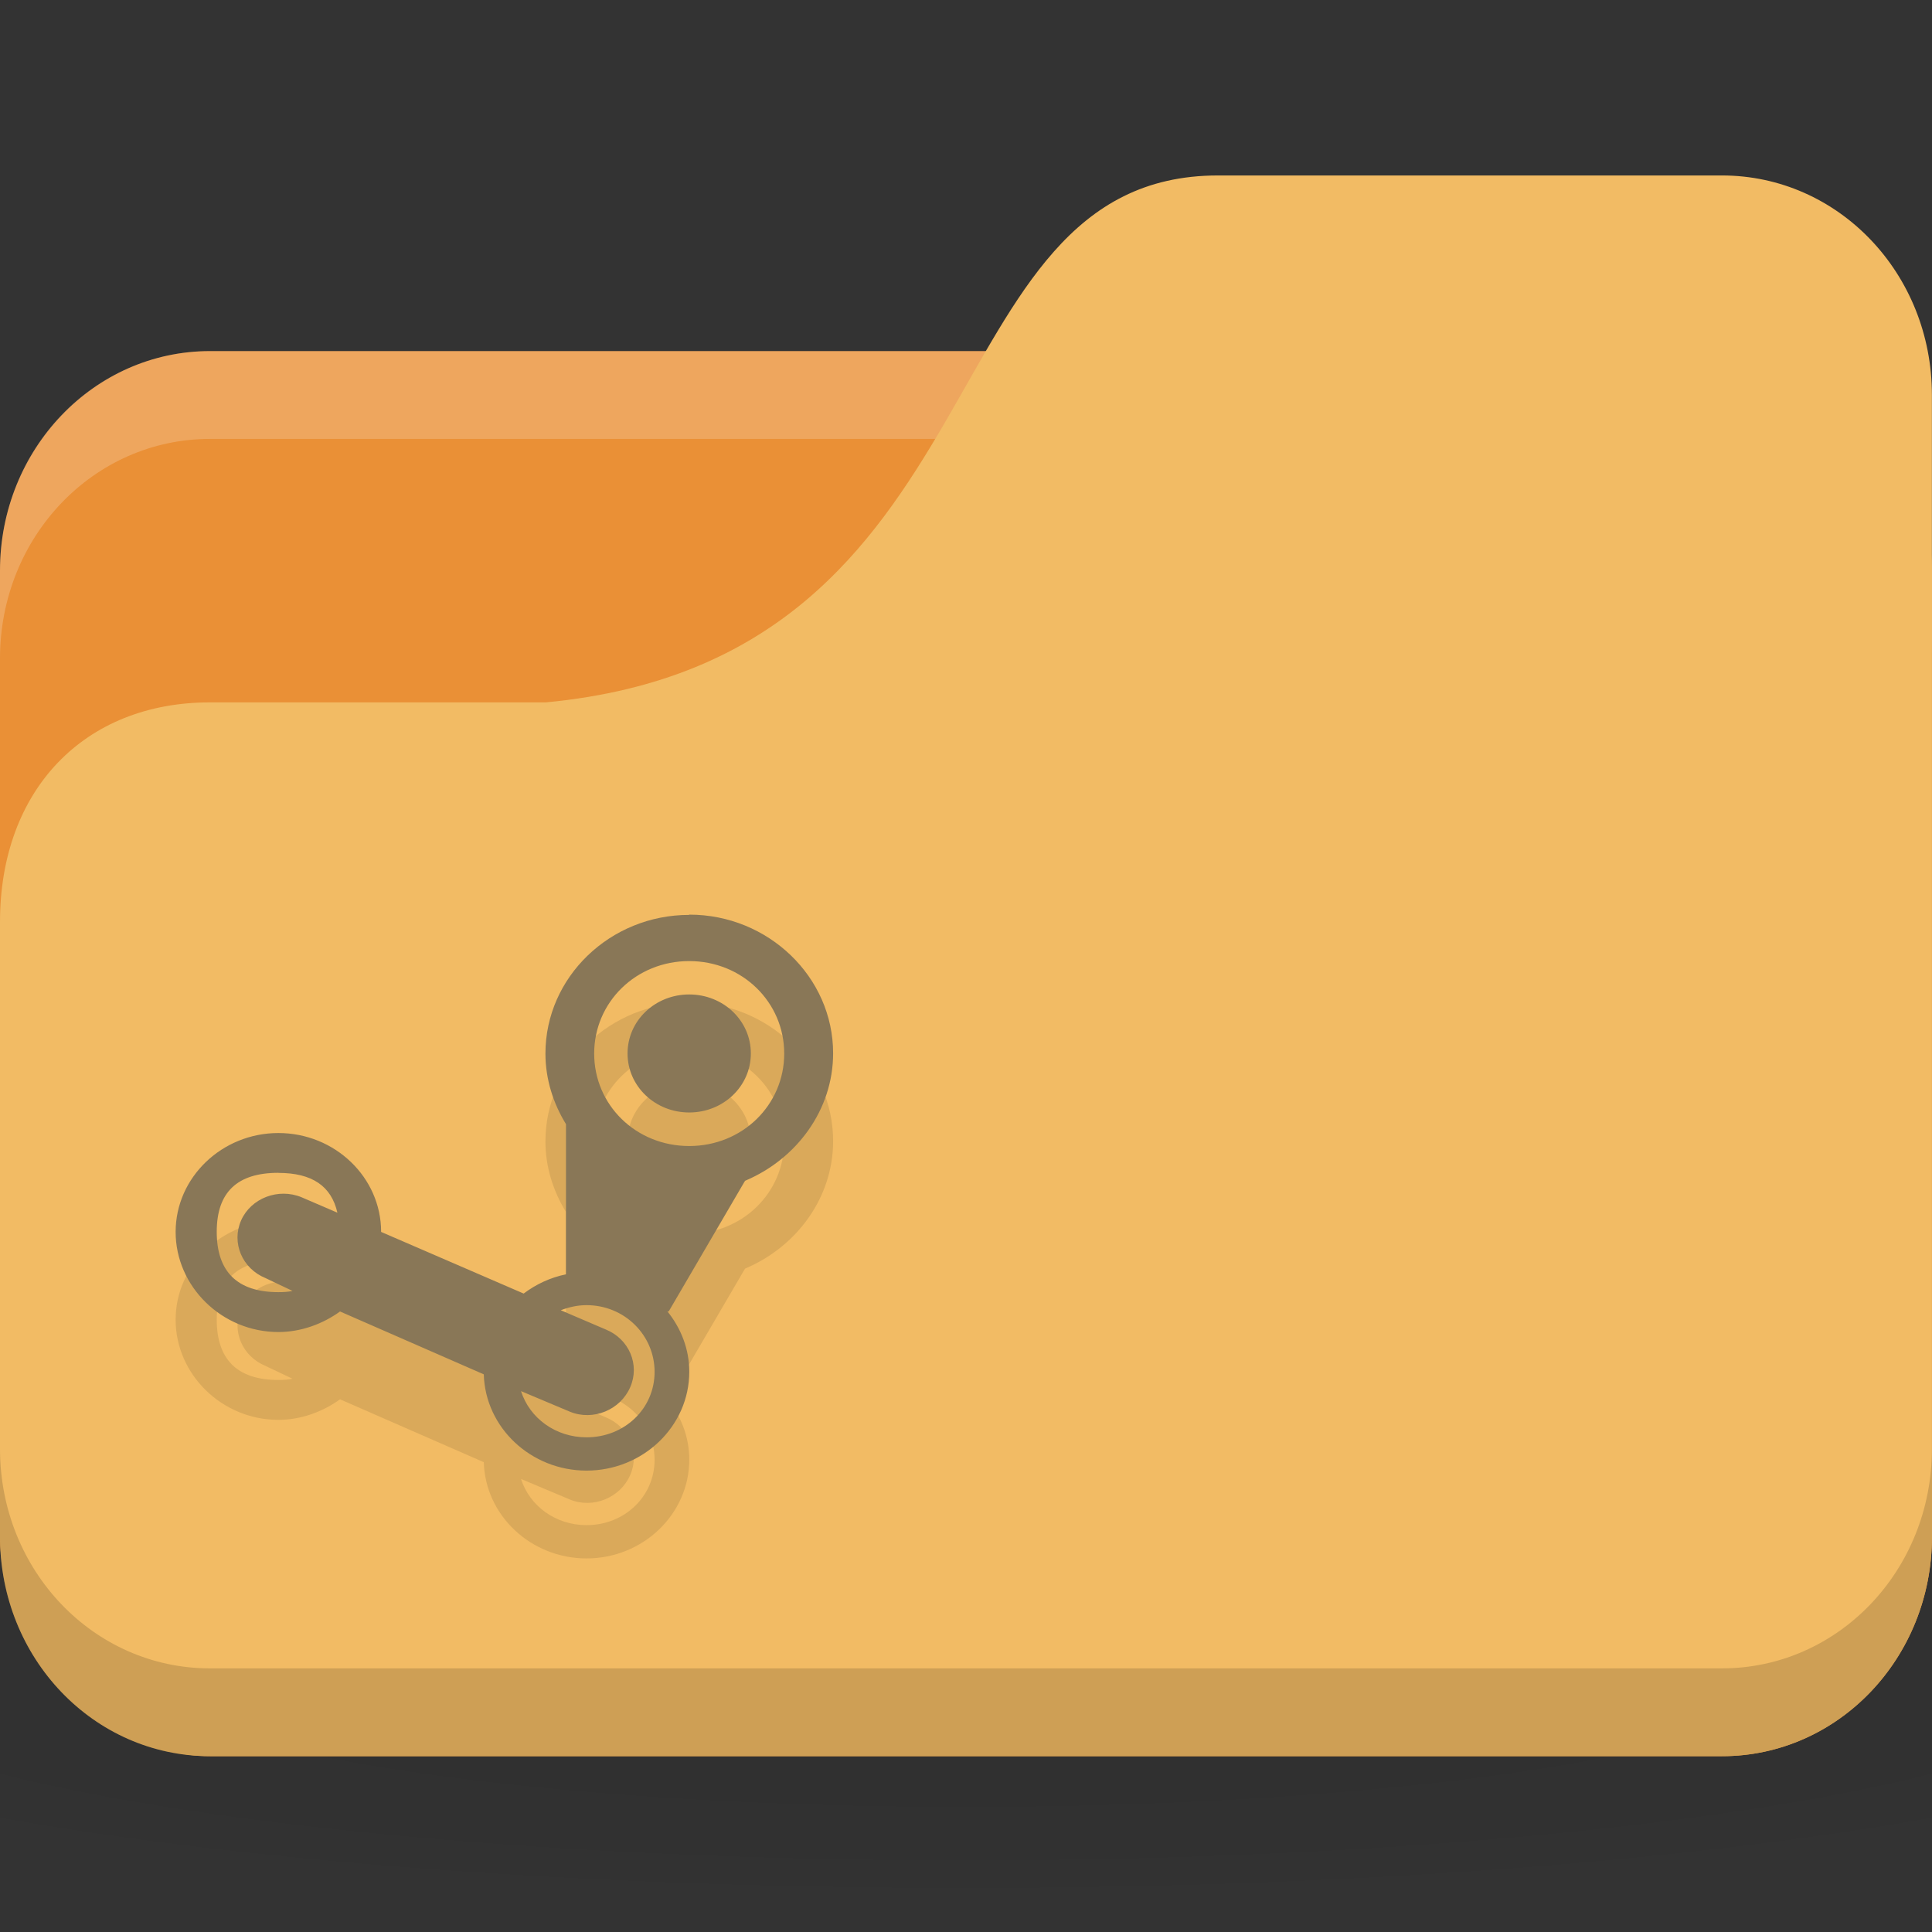 <svg xmlns="http://www.w3.org/2000/svg" viewBox="0 0 22 22">
 <rect x="0" y="0" width="22" height="22" fill="#333333" stroke="none"/>
 <defs>
  <radialGradient r="24" cy="40.5" cx="24" gradientTransform="matrix(0.625,0,0,0.104,-4,1045.143)" gradientUnits="userSpaceOnUse" id="radialGradient3127">
   <stop style="stop-color:#000;stop-opacity:1"/>
   <stop offset="1" style="stop-color:#000;stop-opacity:0.196"/>
  </radialGradient>
 </defs>
 <g transform="translate(0,-1030.362)">
  <path d="m 11 1046.86 c -4.913 0 -9.264 0.391 -12 1 l 0 3 c 2.736 0.609 7.087 1 12 1 4.913 0 9.264 -0.391 12 -1 l 0 -3 c -2.736 -0.609 -7.087 -1 -12 -1 z" style="fill:url(#radialGradient3127);opacity:0.1;fill-opacity:1;stroke:none"/>
  <rect width="22" height="16" y="1034.36" rx="2.391" ry="2.5" style="fill:#ea9036;fill-opacity:1;stroke:none"/>
  <path d="m 2.391 1034.36 c -1.325 0 -2.391 1.115 -2.391 2.5 l 0 1 c 0 -1.385 1.067 -2.5 2.391 -2.5 l 17.217 0 c 1.325 0 2.391 1.115 2.391 2.5 l 0 -1 c 0 -1.385 -1.067 -2.5 -2.391 -2.5 l -17.217 0 z" style="fill:#fff;opacity:0.2;fill-opacity:1;stroke:none"/>
  <path d="m 2.391 1038.36 3.826 0 c 5.261 -0.5 4.304 -6 7.652 -6 l 5.739 0 c 1.325 0 2.391 1.115 2.391 2.5 l 0 13 c 0 1.385 -1.067 2.5 -2.391 2.5 l -17.217 0 c -1.325 0 -2.391 -1.115 -2.391 -2.5 l 0 -7 c 0 -1.5 0.957 -2.5 2.391 -2.5 z" style="fill:#f2bb64;fill-opacity:1;stroke:none"/>
  <path d="m 0 1046.86 0 1 c 0 1.385 1.067 2.5 2.391 2.5 l 17.217 0 c 1.325 0 2.391 -1.115 2.391 -2.5 l 0 -1 c 0 1.385 -1.067 2.5 -2.391 2.5 l -17.217 0 c -1.325 0 -2.391 -1.115 -2.391 -2.5 z" style="fill:#000;opacity:0.15;fill-opacity:1;stroke:none"/>
  <path d="m 7.848 1041.78 c -0.901 0 -1.637 0.709 -1.637 1.579 0 0.292 0.089 0.568 0.234 0.804 l 0 1.71 c -0.178 0.036 -0.343 0.114 -0.482 0.219 l -1.623 -0.702 c 0 -0.621 -0.526 -1.126 -1.17 -1.126 c -0.642 0 -1.17 0.505 -1.17 1.126 c 0 0.622 0.527 1.14 1.17 1.14 0.26 0 0.507 -0.093 0.702 -0.234 l 1.637 0.716 c 0.017 0.608 0.538 1.096 1.17 1.096 0.643 0 1.17 -0.504 1.17 -1.126 0 -0.259 -0.095 -0.496 -0.249 -0.687 l 0.015 0 0.863 -1.477 c 0.006 -0.011 0.009 -0.012 0.015 -0.014 0.577 -0.246 0.994 -0.802 0.994 -1.448 0 -0.869 -0.738 -1.579 -1.637 -1.579 z m 0 0.526 c 0.605 0 1.082 0.468 1.082 1.053 0 0.586 -0.477 1.053 -1.082 1.053 -0.606 0 -1.082 -0.467 -1.082 -1.053 0 -0.585 0.476 -1.053 1.082 -1.053 z m 0 0.38 c -0.387 0 -0.702 0.297 -0.702 0.672 0 0.374 0.315 0.672 0.702 0.672 0.388 0 0.702 -0.298 0.702 -0.672 0 -0.375 -0.314 -0.672 -0.702 -0.672 z m -4.678 2.032 c 0.384 0 0.603 0.15 0.672 0.453 l -0.409 -0.176 c -0.265 -0.109 -0.575 0.011 -0.687 0.263 -0.113 0.256 0.012 0.55 0.278 0.658 l 0.307 0.146 c -0.051 0.011 -0.102 0.014 -0.161 0.014 -0.468 0 -0.702 -0.234 -0.702 -0.687 0 -0.452 0.234 -0.672 0.702 -0.672 z m 3.509 1.506 c 0.433 0 0.775 0.342 0.775 0.76 0 0.418 -0.342 0.745 -0.775 0.745 -0.352 0 -0.648 -0.218 -0.746 -0.526 l 0.556 0.234 c 0.265 0.109 0.575 -0.02 0.687 -0.278 0.113 -0.256 -0.012 -0.55 -0.278 -0.658 l -0.512 -0.219 c 0.09 -0.035 0.189 -0.058 0.292 -0.058 z" style="fill:#000;opacity:1;fill-opacity:0.098;stroke:none;fill-rule:nonzero"/>
  <path d="m 7.848 1040.78 c -0.901 0 -1.637 0.709 -1.637 1.579 0 0.292 0.089 0.568 0.234 0.804 l 0 1.71 c -0.178 0.036 -0.343 0.114 -0.482 0.219 l -1.623 -0.702 c 0 -0.621 -0.526 -1.126 -1.17 -1.126 c -0.642 0 -1.17 0.505 -1.17 1.126 c 0 0.622 0.527 1.14 1.17 1.14 0.26 0 0.507 -0.093 0.702 -0.234 l 1.637 0.716 c 0.017 0.608 0.538 1.096 1.17 1.096 0.643 0 1.17 -0.504 1.17 -1.126 0 -0.259 -0.095 -0.496 -0.249 -0.687 l 0.015 0 0.863 -1.477 c 0.006 -0.011 0.009 -0.012 0.015 -0.014 0.577 -0.246 0.994 -0.802 0.994 -1.448 0 -0.869 -0.738 -1.579 -1.637 -1.579 z m 0 0.526 c 0.605 0 1.082 0.468 1.082 1.053 0 0.586 -0.477 1.053 -1.082 1.053 -0.606 0 -1.082 -0.467 -1.082 -1.053 0 -0.585 0.476 -1.053 1.082 -1.053 z m 0 0.38 c -0.387 0 -0.702 0.297 -0.702 0.672 0 0.374 0.315 0.672 0.702 0.672 0.388 0 0.702 -0.298 0.702 -0.672 0 -0.375 -0.314 -0.672 -0.702 -0.672 z m -4.678 2.032 c 0.384 0 0.603 0.15 0.672 0.453 l -0.409 -0.176 c -0.265 -0.109 -0.575 0.011 -0.687 0.263 -0.113 0.256 0.012 0.55 0.278 0.658 l 0.307 0.146 c -0.051 0.011 -0.102 0.014 -0.161 0.014 -0.468 0 -0.702 -0.234 -0.702 -0.687 0 -0.452 0.234 -0.672 0.702 -0.672 z m 3.509 1.506 c 0.433 0 0.775 0.342 0.775 0.76 0 0.418 -0.342 0.745 -0.775 0.745 -0.352 0 -0.648 -0.218 -0.746 -0.526 l 0.556 0.234 c 0.265 0.109 0.575 -0.02 0.687 -0.278 0.113 -0.256 -0.012 -0.55 -0.278 -0.658 l -0.512 -0.219 c 0.09 -0.035 0.189 -0.058 0.292 -0.058 z" style="fill:#897757;opacity:1;fill-opacity:1;stroke:none;fill-rule:nonzero"/>
 </g>
</svg>
